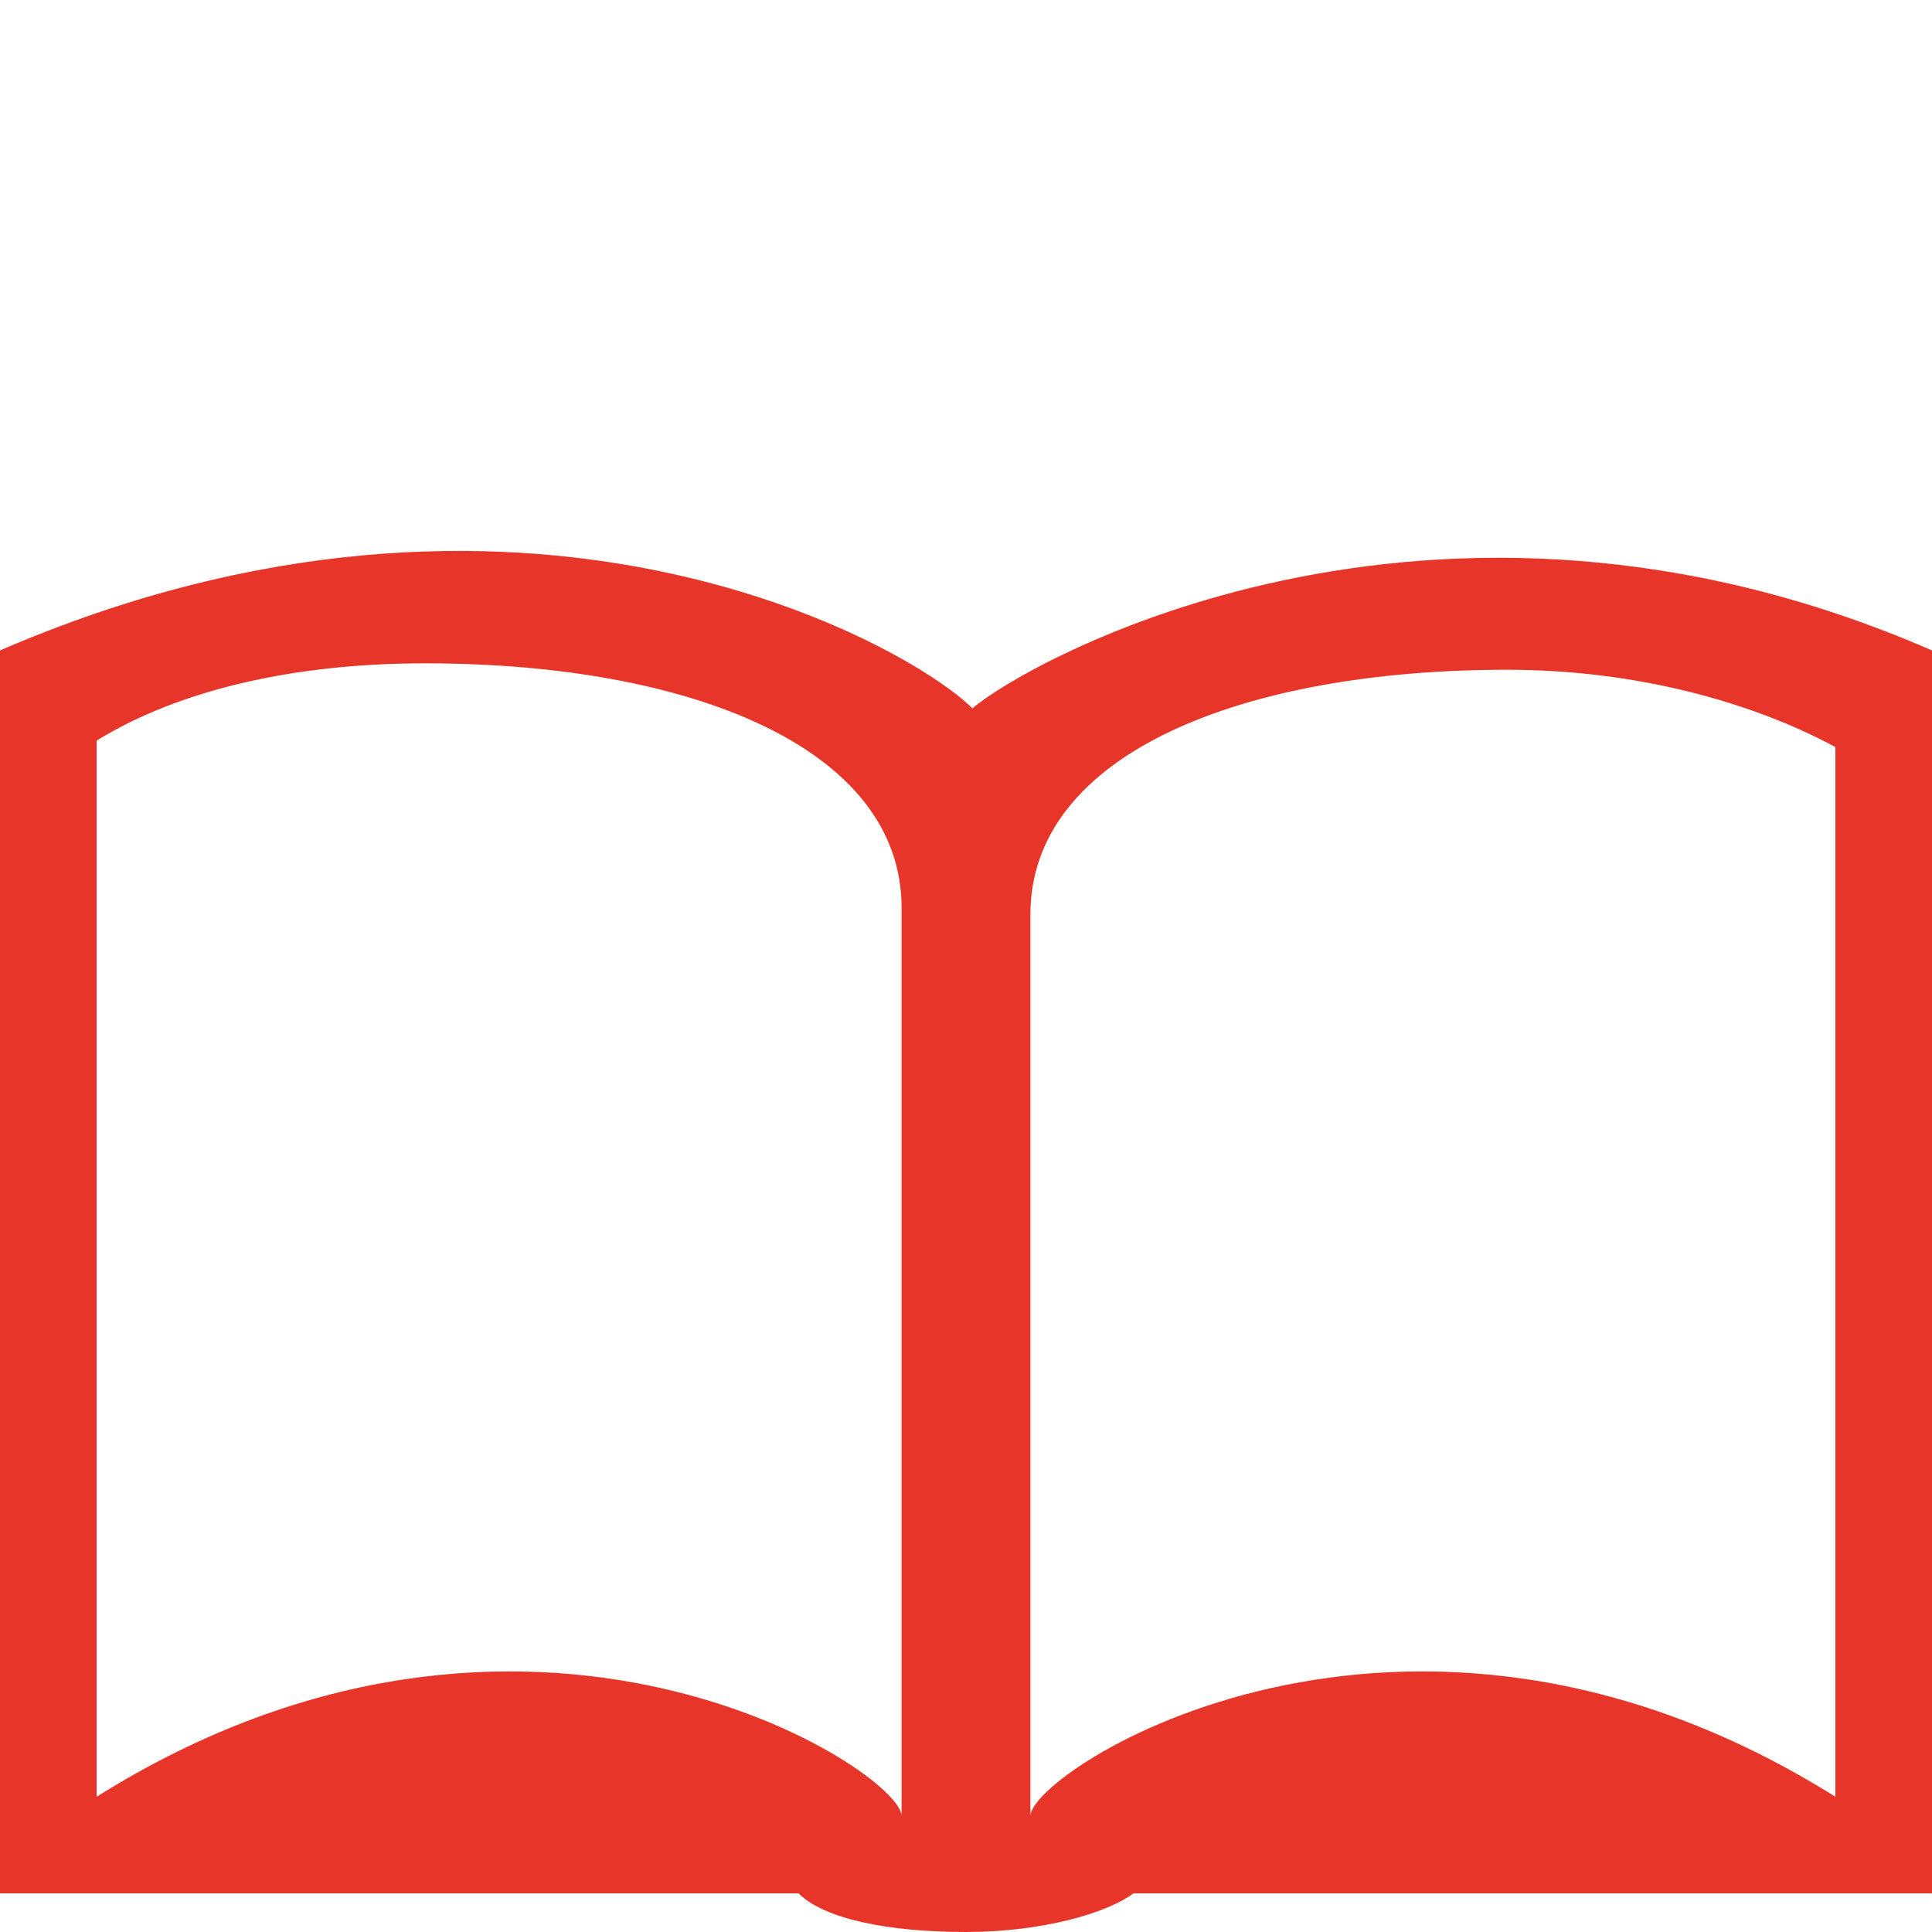 <?xml version="1.0" encoding="utf-8"?>
<!-- Generator: Adobe Illustrator 19.2.1, SVG Export Plug-In . SVG Version: 6.00 Build 0)  -->
<svg version="1.1" id="Layer_1" xmlns="http://www.w3.org/2000/svg" xmlns:xlink="http://www.w3.org/1999/xlink" x="0px" y="0px"
	 viewBox="0 0 30 30" style="enable-background:new 0 0 30 30;" xml:space="preserve">
<style type="text/css">
	.st0{fill:#E73529;}
</style>
<path class="st0" d="M15.1,11c-1-1-7-4.4-15.1-0.9c0,0.1,0,1,0,2.5v16.8h12.4c0.4,0.4,1.4,0.6,2.6,0.6c1.2,0,2.2-0.3,2.6-0.6H30
	V12.6c0-1.5,0-2.5,0-2.5C22.2,6.7,15.9,10.3,15.1,11z M14,28.2c0-0.7-5.8-4.5-12.5-0.3V11.5c1.3-0.8,3.1-1.2,5.1-1.2
	c4.1,0,7.4,1.3,7.4,3.8V28.2z M28.5,27.9c-6.7-4.2-12.5-0.4-12.5,0.3v-14c0-2.5,3.3-3.8,7.4-3.8c2,0,3.8,0.5,5.1,1.2V27.9z"/>
</svg>
